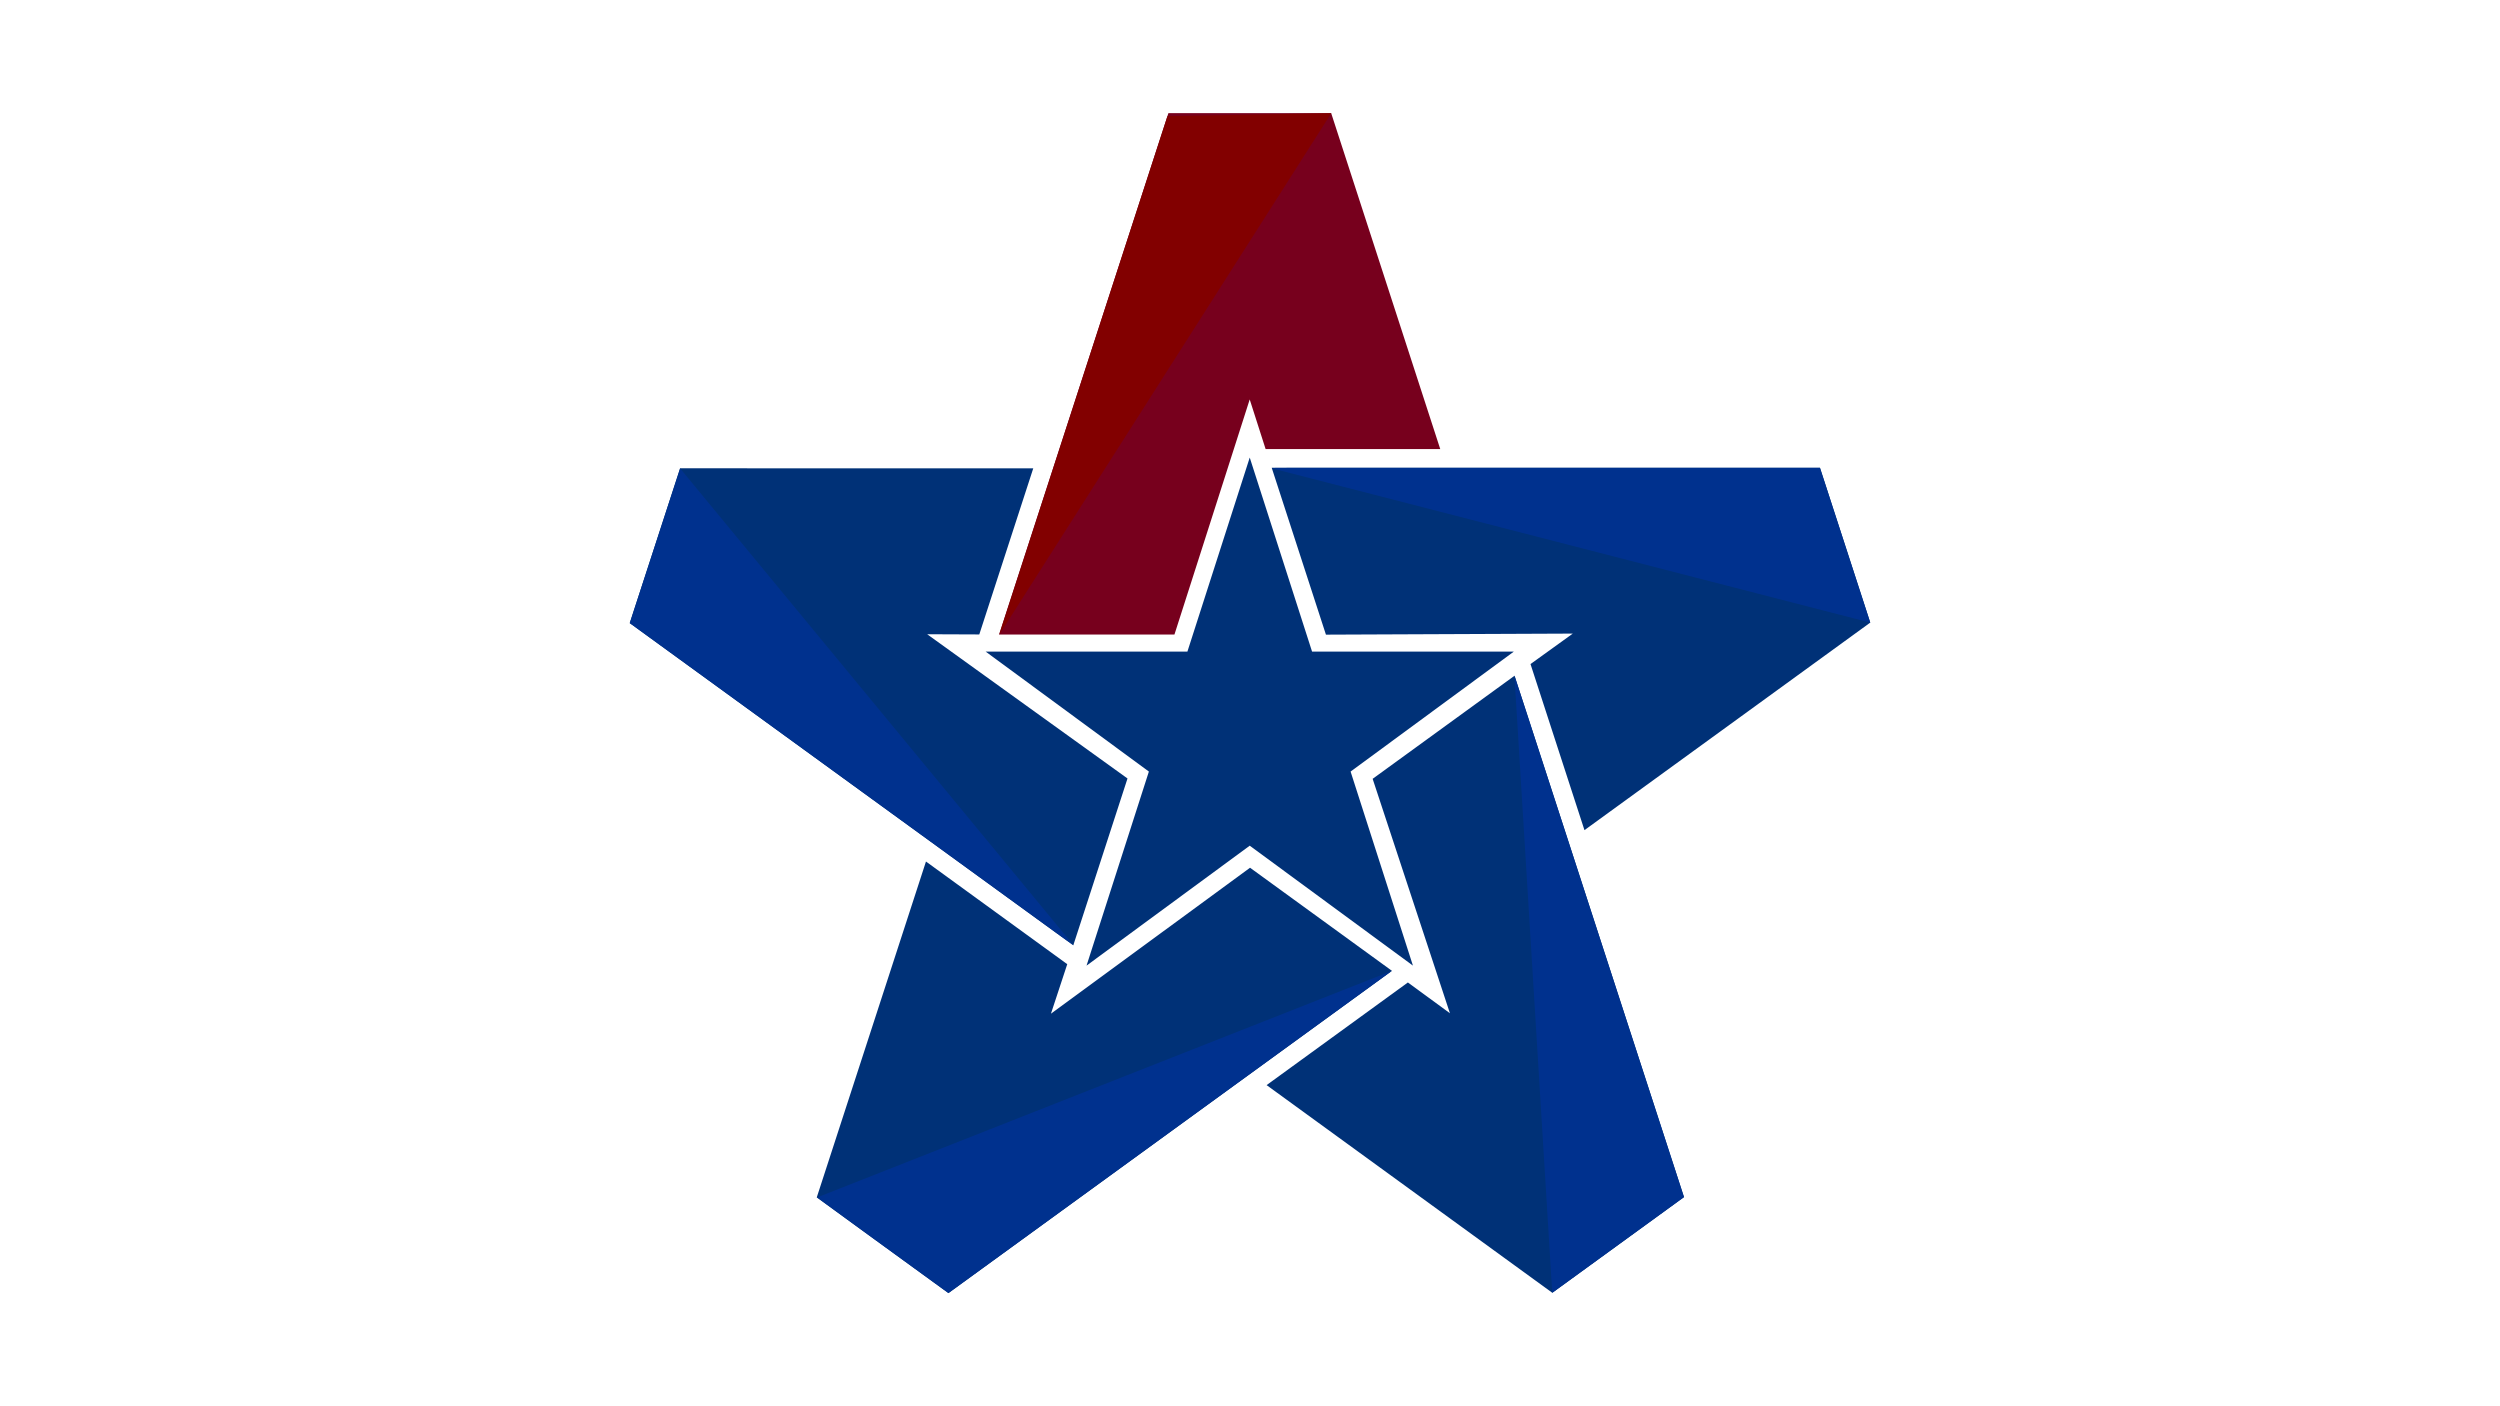 <?xml version="1.0" encoding="UTF-8" standalone="no"?><!DOCTYPE svg PUBLIC "-//W3C//DTD SVG 1.1//EN" "http://www.w3.org/Graphics/SVG/1.1/DTD/svg11.dtd"><svg viewBox="0 0 1600 900" version="1.1" xmlns="http://www.w3.org/2000/svg" xmlns:xlink="http://www.w3.org/1999/xlink" xml:space="preserve" xmlns:serif="http://www.serif.com/" style="fill-rule:evenodd;clip-rule:evenodd;stroke-linejoin:round;stroke-miterlimit:1.414;"><g id="Star"><path id="Centre-star" serif:id="Centre star" d="M799.829,292.843l39.895,124.198l129.101,0l-104.445,76.759l39.894,124.198l-104.445,-76.759l-104.445,76.759l39.895,-124.198l-104.445,-76.759l129.101,0l39.894,-124.198Z" style="fill:#003177;"/><path id="Top" d="M851.955,72.417l69.804,215l-111.766,0l-10.18,-31.769l-48.176,150.469l-112.264,0l108.402,-333.7l104.18,0Z" style="fill:#77001d;"/><clipPath id="_clip1"><path id="Top1" serif:id="Top" d="M851.955,72.417l69.804,215l-111.766,0l-10.18,-31.769l-48.176,150.469l-112.264,0l108.402,-333.7l104.18,0Z"/></clipPath><g clip-path="url(#_clip1)"><path d="M639.452,406.305l212.579,-333.903l-104.852,1.916l-107.727,331.987" style="fill:#820000;"/></g><path id="Fill" d="M522.717,766.347l69.902,-214.968l90.42,65.694l-10.438,31.686l127.42,-93.415l90.823,65.987l-283.843,206.252l-84.284,-61.236Zm470.754,61.036l-182.846,-132.909l90.42,-65.694l26.91,19.718l-49.468,-150.05l90.823,-65.987l108.445,333.686l-84.284,61.236Zm-558.24,-527.681l226.048,0.051l-34.538,106.296l-33.36,-0.136l128.218,92.316l-34.692,106.769l-283.869,-206.215l32.193,-99.081Zm761.731,98.763l-182.906,132.827l-34.538,-106.296l27.069,-19.499l-157.992,0.679l-34.692,-106.769l350.866,-0.023l32.193,99.081Z" style="fill:#003177;"/><clipPath id="_clip2"><path d="M522.717,766.347l69.902,-214.968l90.42,65.694l-10.438,31.686l127.42,-93.415l90.823,65.987l-283.843,206.252l-84.284,-61.236Zm470.754,61.036l-182.846,-132.909l90.42,-65.694l26.91,19.718l-49.468,-150.05l90.823,-65.987l108.445,333.686l-84.284,61.236Zm-558.24,-527.681l226.048,0.051l-34.538,106.296l-33.36,-0.136l128.218,92.316l-34.692,106.769l-283.869,-206.215l32.193,-99.081Zm761.731,98.763l-182.906,132.827l-34.538,-106.296l27.069,-19.499l-157.992,0.679l-34.692,-106.769l350.866,-0.023l32.193,99.081Z"/></clipPath><g clip-path="url(#_clip2)"><path d="M815,300l384.5,99.123l-34.91,-101.703l-350.491,2.048" style="fill:#00318e;"/><path d="M687.115,605.022l-251.804,-305.196l-33.337,102.199l285.141,202.997" style="fill:#00318e;"/><path d="M969.23,432.351l24.217,395.233l84.838,-61.429l-109.055,-333.804" style="fill:#00318e;"/><path d="M890.828,621.336l-367.872,145.01l83.822,61.36l284.05,-206.37" style="fill:#00318e;"/></g><g id="Layer2"></g></g></svg>